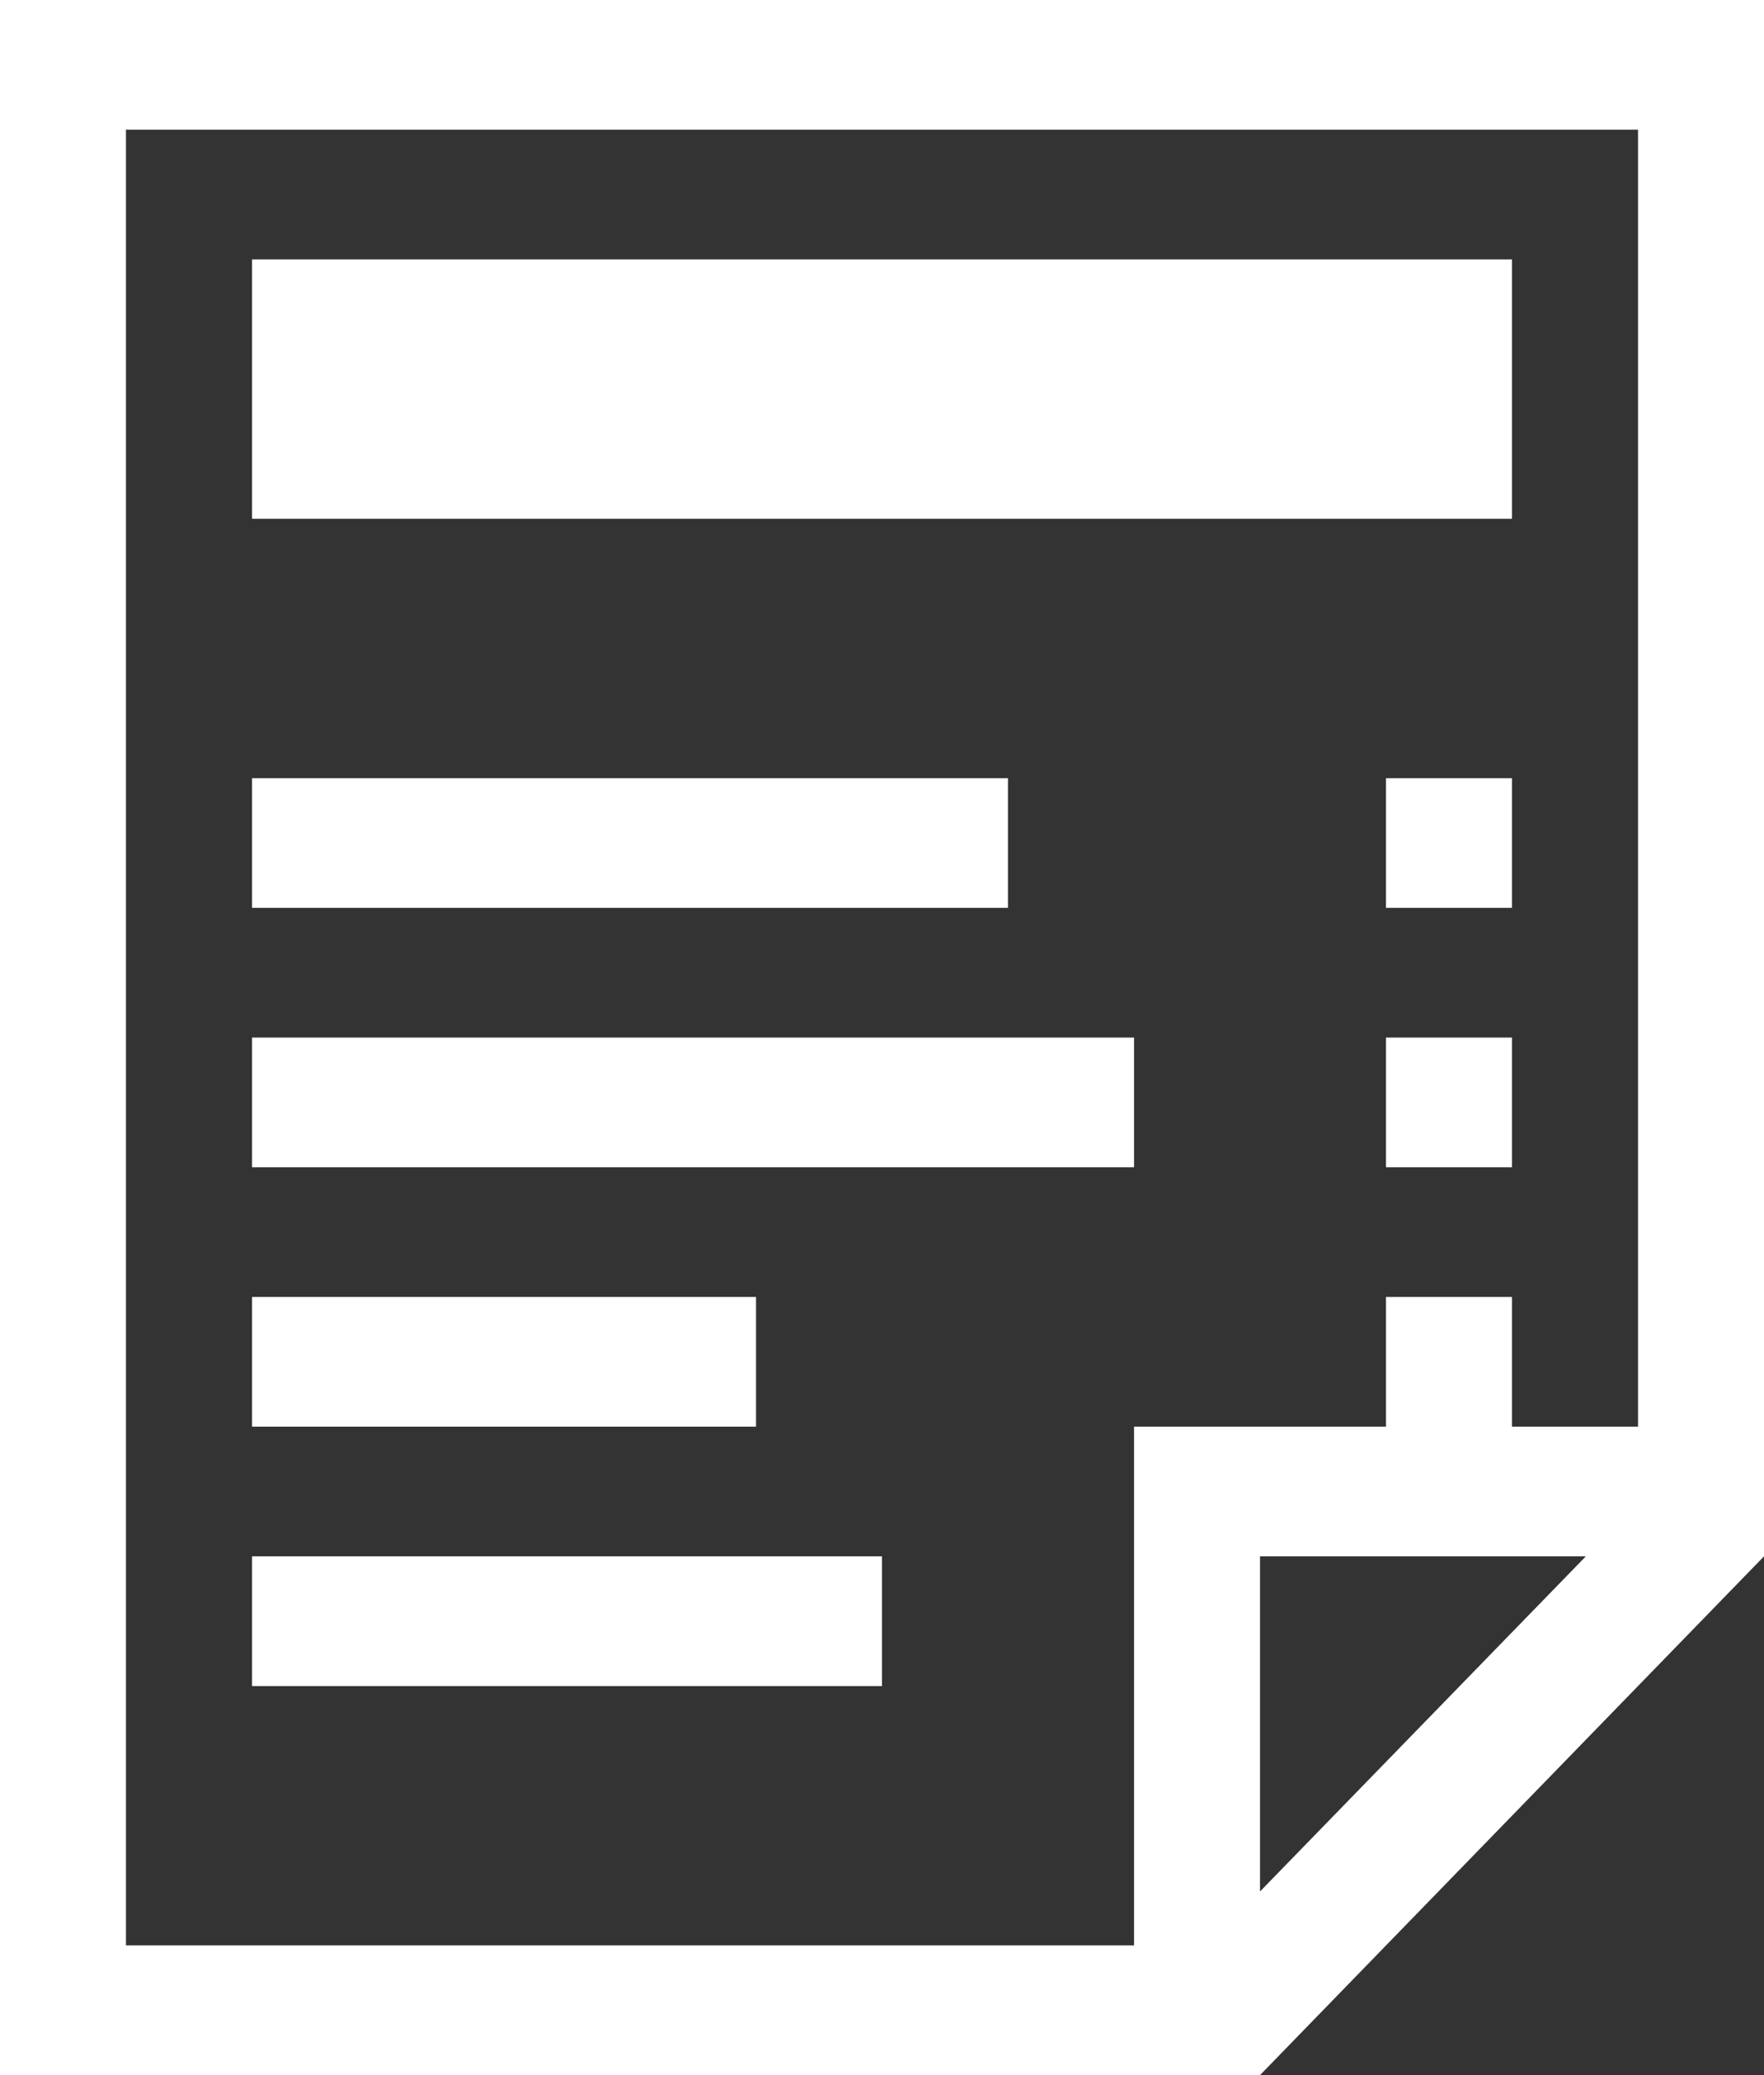 <svg xmlns="http://www.w3.org/2000/svg" width="17" height="20" viewBox="0 0 17 20">
  <rect x="0" y="0" width="17" height="20" fill="#333333" stroke="none"/>
<defs>
    <style>
      .cls-1 {
        fill: #fff;
        fill-rule: evenodd;
      }
    </style>
  </defs>
  <path id="Forma_1" data-name="Forma 1" class="cls-1" d="M792,2165v20h12.143l4.857-5v-15H792Zm12.143,18.23V2180h3.14Zm3.643-4.48h-1.215v-1.25h-1.214v1.25h-2.428v5h-9.715v-17.5h14.572v12.5Zm-1.215-8.75H794.429v-2.5h12.142v2.5Zm-4.857,3.75h-7.285v-1.25h7.285v1.25Zm3.643-1.25h1.214v1.25h-1.214v-1.25Zm0,2.5h1.214v1.25h-1.214V2175Zm-2.428,1.25h-8.5V2175h8.5v1.25Zm-3.643,2.5h-4.857v-1.25h4.857v1.25Zm1.214,2.5h-6.071V2180H800.5v1.25Z" transform="translate(-792 -2165)"/>
</svg>
